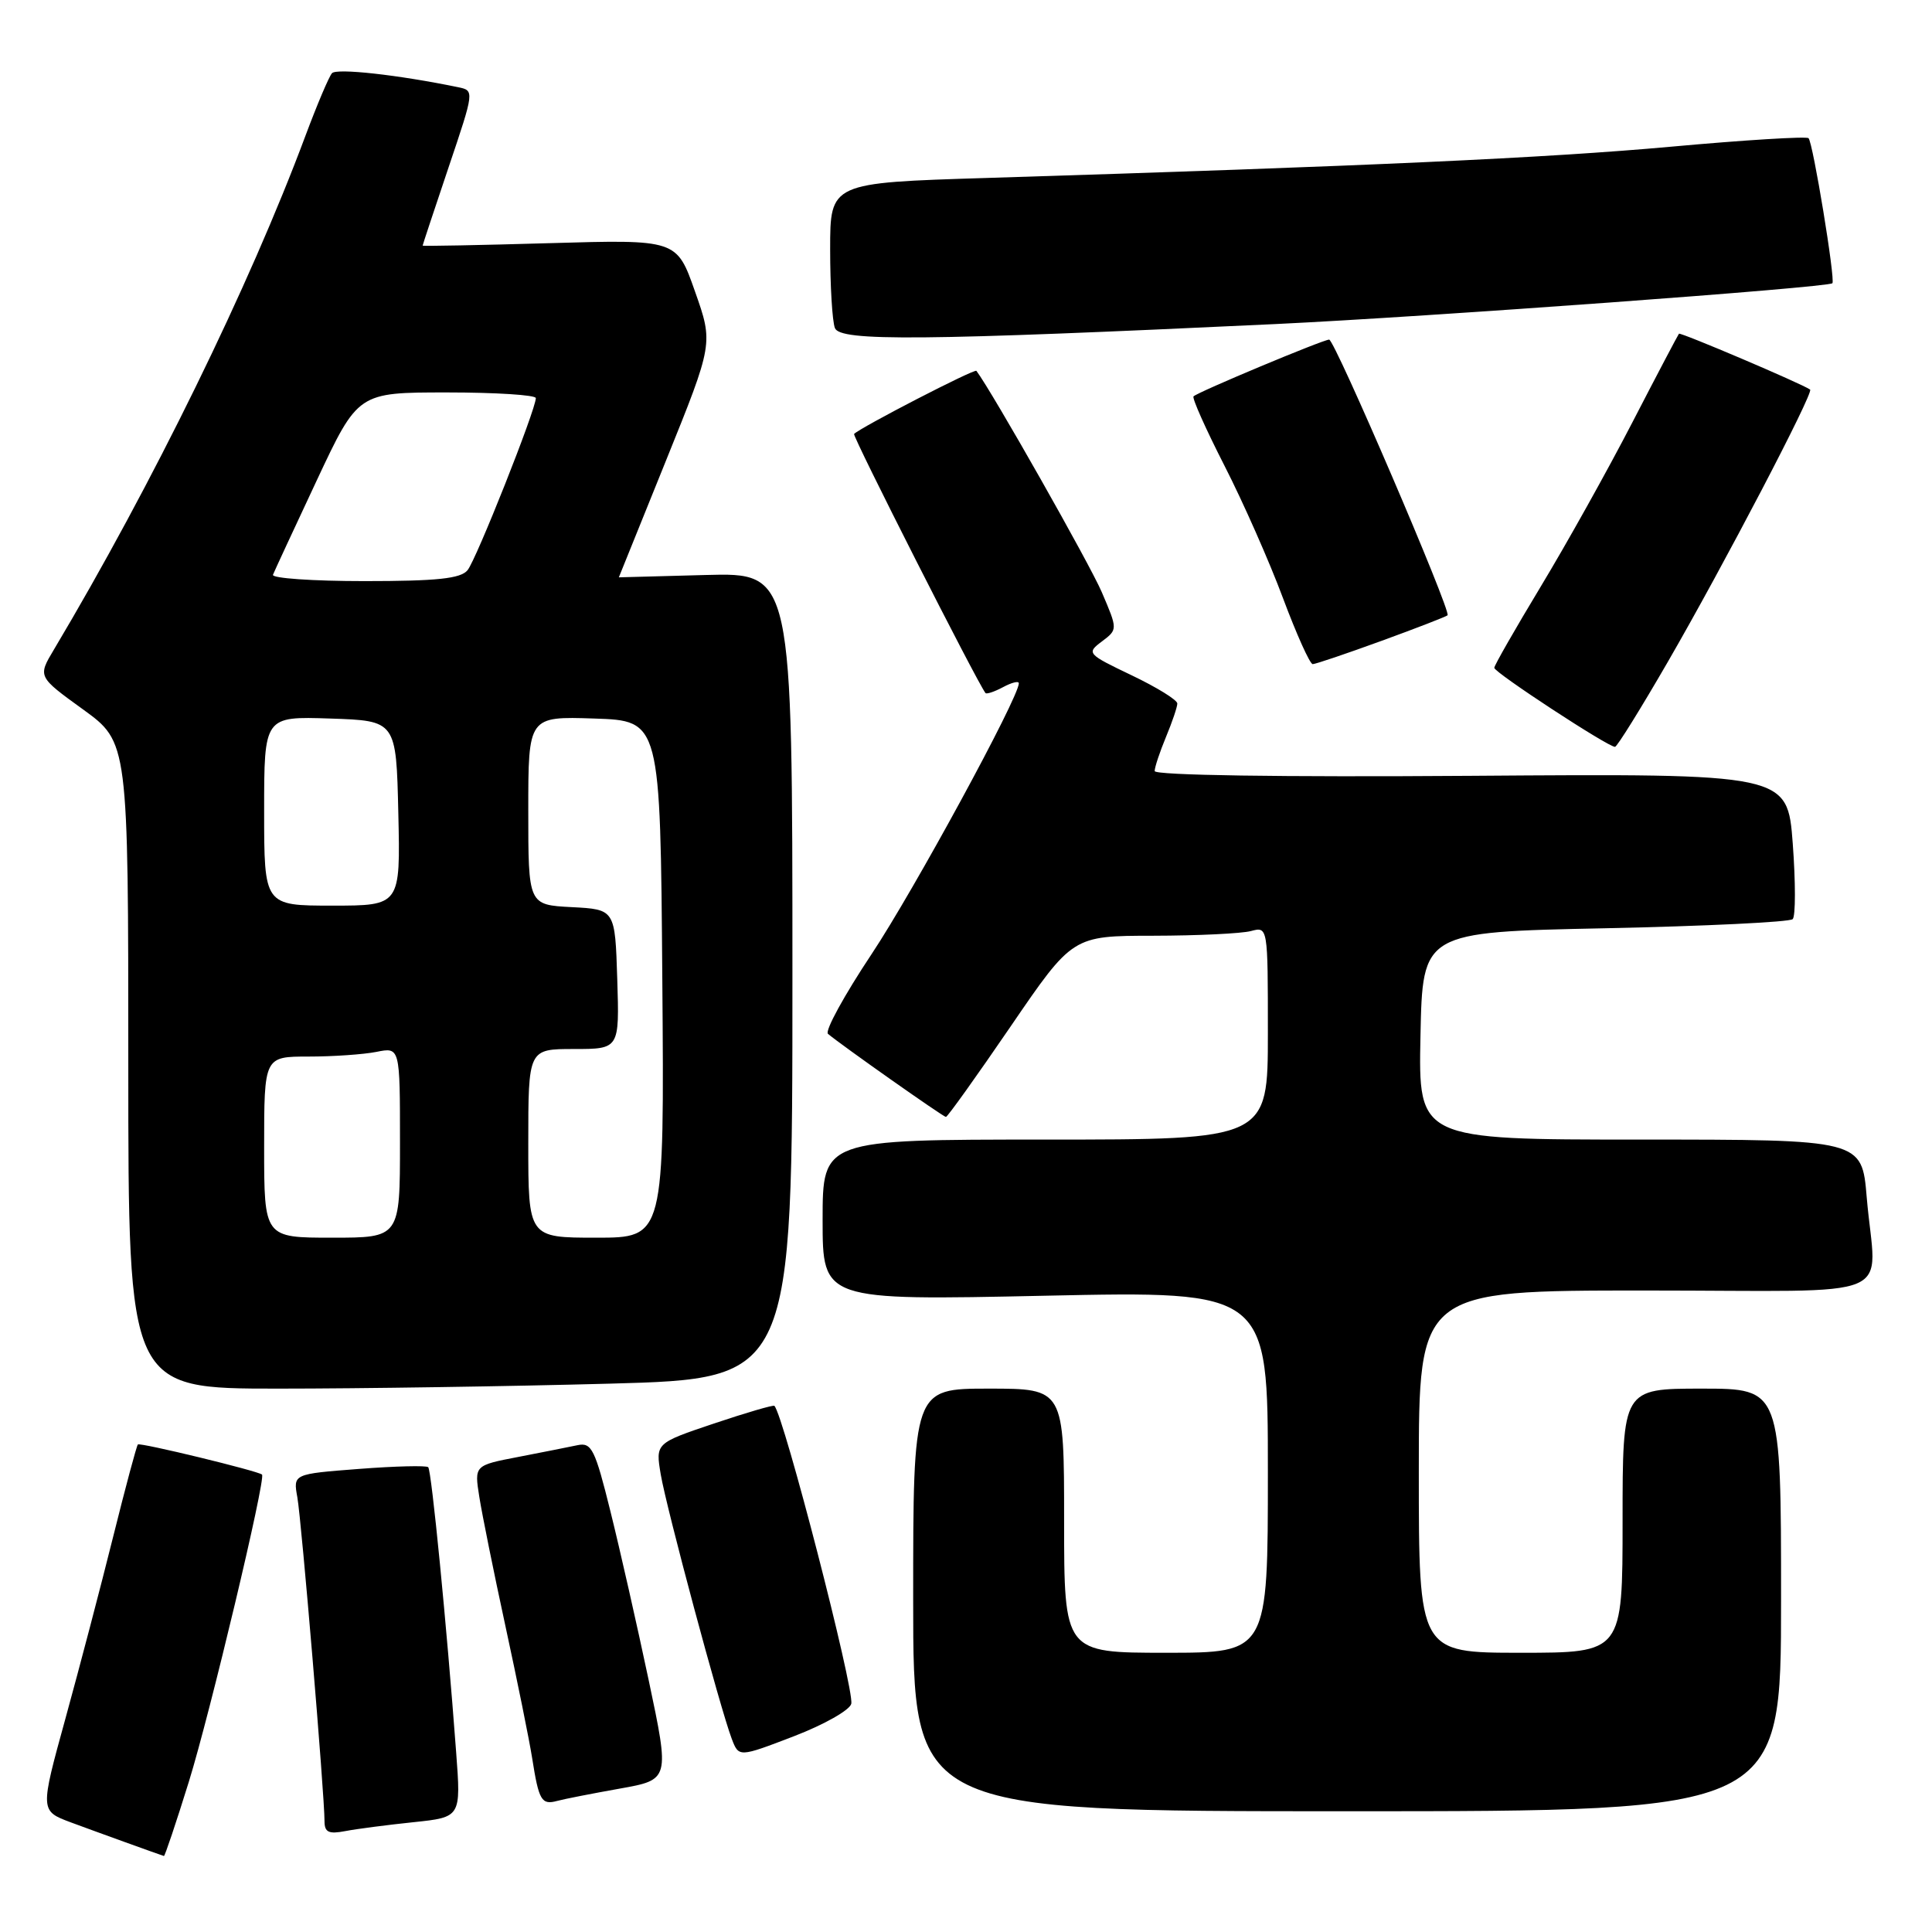 <?xml version="1.0" encoding="UTF-8" standalone="no"?>
<!DOCTYPE svg PUBLIC "-//W3C//DTD SVG 1.1//EN" "http://www.w3.org/Graphics/SVG/1.1/DTD/svg11.dtd" >
<svg xmlns="http://www.w3.org/2000/svg" xmlns:xlink="http://www.w3.org/1999/xlink" version="1.1" viewBox="0 0 256 256">
 <g >
 <path fill="currentColor"
d=" M 25.02 236.10 C 27.83 227.05 35.25 195.92 34.72 195.39 C 34.24 194.92 18.55 191.11 18.27 191.40 C 18.10 191.57 16.63 197.06 15.00 203.60 C 13.37 210.15 10.52 221.00 8.67 227.72 C 5.30 239.95 5.30 239.95 9.40 241.48 C 12.74 242.72 20.83 245.64 21.72 245.93 C 21.84 245.97 23.33 241.54 25.02 236.10 Z  M 54.79 241.45 C 61.09 240.79 61.09 240.79 60.44 232.15 C 59.19 215.35 57.18 194.85 56.74 194.41 C 56.50 194.17 52.37 194.27 47.57 194.64 C 38.84 195.31 38.84 195.31 39.40 198.40 C 39.95 201.47 43.00 237.77 43.00 241.32 C 43.00 242.79 43.56 243.05 45.75 242.63 C 47.26 242.34 51.33 241.81 54.79 241.45 Z  M 236.00 212.00 C 236.00 184.00 236.00 184.00 225.50 184.00 C 215.00 184.00 215.00 184.00 215.00 201.50 C 215.00 219.00 215.00 219.00 201.50 219.00 C 188.00 219.00 188.00 219.00 188.00 195.00 C 188.00 171.00 188.00 171.00 218.00 171.00 C 252.44 171.00 248.54 172.64 247.35 158.65 C 246.71 151.00 246.71 151.00 217.33 151.00 C 187.94 151.00 187.94 151.00 188.22 137.25 C 188.50 123.50 188.50 123.50 212.67 123.00 C 225.96 122.72 237.15 122.18 237.54 121.79 C 237.93 121.41 237.93 116.91 237.55 111.79 C 236.85 102.50 236.85 102.50 194.93 102.80 C 169.57 102.98 153.00 102.73 153.00 102.17 C 153.00 101.66 153.68 99.63 154.50 97.65 C 155.32 95.68 156.00 93.68 156.00 93.22 C 156.00 92.75 153.28 91.07 149.95 89.48 C 144.05 86.66 143.95 86.54 146.00 85.00 C 148.11 83.41 148.11 83.41 145.99 78.46 C 144.41 74.76 131.48 51.94 129.38 49.14 C 129.14 48.82 114.10 56.59 113.17 57.50 C 112.91 57.75 129.43 90.33 130.58 91.83 C 130.72 92.01 131.77 91.66 132.91 91.05 C 134.06 90.43 135.00 90.20 135.00 90.54 C 135.00 92.42 121.10 117.98 115.50 126.41 C 111.88 131.85 109.27 136.61 109.71 136.99 C 111.42 138.44 124.99 148.00 125.34 148.00 C 125.55 148.00 129.41 142.60 133.92 136.00 C 142.12 124.00 142.12 124.00 152.81 123.99 C 158.69 123.98 164.51 123.70 165.75 123.37 C 168.00 122.77 168.00 122.77 168.00 136.88 C 168.00 151.00 168.00 151.00 138.50 151.00 C 109.00 151.00 109.00 151.00 109.00 161.66 C 109.00 172.32 109.00 172.32 138.50 171.69 C 168.00 171.06 168.00 171.06 168.00 195.03 C 168.00 219.00 168.00 219.00 154.50 219.00 C 141.00 219.00 141.00 219.00 141.00 201.50 C 141.00 184.00 141.00 184.00 131.00 184.00 C 121.00 184.00 121.00 184.00 121.00 212.00 C 121.00 240.00 121.00 240.00 178.50 240.00 C 236.00 240.00 236.00 240.00 236.00 212.00 Z  M 82.12 237.00 C 88.74 235.82 88.74 235.82 85.96 222.66 C 84.43 215.42 82.15 205.35 80.89 200.28 C 78.85 192.04 78.39 191.11 76.55 191.49 C 75.42 191.73 71.88 192.43 68.68 193.05 C 62.85 194.17 62.85 194.17 63.51 198.34 C 63.87 200.63 65.43 208.35 66.98 215.50 C 68.53 222.65 70.13 230.53 70.52 233.00 C 71.40 238.60 71.76 239.19 73.83 238.63 C 74.75 238.38 78.48 237.65 82.12 237.00 Z  M 112.80 225.75 C 113.20 223.76 103.84 187.51 102.61 186.28 C 102.47 186.14 98.87 187.19 94.61 188.62 C 86.86 191.23 86.86 191.23 87.55 195.36 C 88.30 199.82 95.42 226.35 96.96 230.40 C 97.90 232.86 97.90 232.86 105.20 230.06 C 109.21 228.52 112.63 226.58 112.80 225.75 Z  M 80.84 183.34 C 105.00 182.68 105.00 182.68 105.00 129.28 C 105.00 75.88 105.00 75.88 93.50 76.19 C 87.17 76.36 82.00 76.50 82.00 76.50 C 82.00 76.50 84.82 69.53 88.26 61.00 C 94.52 45.50 94.52 45.50 92.09 38.62 C 89.67 31.73 89.67 31.73 72.83 32.22 C 63.58 32.49 56.00 32.63 56.00 32.55 C 56.00 32.46 57.54 27.81 59.43 22.20 C 62.87 12.00 62.87 12.00 60.68 11.55 C 52.78 9.92 44.60 9.01 43.99 9.70 C 43.59 10.14 42.01 13.88 40.47 18.00 C 33.06 37.88 20.19 64.17 7.14 86.08 C 5.00 89.66 5.00 89.66 11.00 94.00 C 17.00 98.35 17.00 98.35 17.00 141.17 C 17.00 184.00 17.00 184.00 36.84 184.00 C 47.75 184.00 67.55 183.70 80.84 183.34 Z  M 220.99 87.71 C 228.38 74.93 240.37 51.99 239.85 51.62 C 238.68 50.81 222.67 44.00 222.47 44.22 C 222.34 44.38 219.55 49.67 216.28 56.00 C 213.01 62.33 207.56 72.09 204.17 77.70 C 200.78 83.32 198.00 88.17 198.00 88.49 C 198.00 89.11 213.15 99.03 214.00 98.96 C 214.28 98.94 217.42 93.88 220.99 87.71 Z  M 183.05 84.92 C 187.70 83.23 191.63 81.70 191.81 81.53 C 192.32 81.01 176.86 45.00 176.12 45.00 C 175.32 45.00 158.72 51.94 158.15 52.52 C 157.93 52.74 159.78 56.87 162.25 61.71 C 164.72 66.54 168.21 74.44 170.00 79.25 C 171.80 84.06 173.57 88.00 173.94 88.00 C 174.31 88.00 178.41 86.61 183.05 84.92 Z  M 169.00 42.94 C 189.16 41.98 242.22 38.10 242.80 37.53 C 243.22 37.12 240.23 18.89 239.64 18.31 C 239.38 18.05 231.17 18.55 221.40 19.44 C 204.83 20.94 181.27 22.01 130.75 23.58 C 110.00 24.22 110.00 24.22 110.00 33.03 C 110.00 37.87 110.28 42.57 110.63 43.47 C 111.31 45.25 122.13 45.15 169.00 42.94 Z  M 35.00 152.00 C 35.00 140.00 35.00 140.00 40.88 140.00 C 44.11 140.00 48.16 139.72 49.88 139.38 C 53.00 138.75 53.00 138.75 53.00 151.38 C 53.00 164.00 53.00 164.00 44.00 164.00 C 35.00 164.00 35.00 164.00 35.00 152.00 Z  M 70.00 151.50 C 70.00 139.00 70.00 139.00 76.04 139.00 C 82.08 139.00 82.08 139.00 81.79 129.75 C 81.50 120.50 81.50 120.50 75.75 120.20 C 70.00 119.90 70.00 119.90 70.00 107.41 C 70.00 94.92 70.00 94.92 78.75 95.21 C 87.50 95.50 87.50 95.50 87.76 129.75 C 88.03 164.00 88.03 164.00 79.01 164.00 C 70.00 164.00 70.00 164.00 70.00 151.50 Z  M 35.00 107.46 C 35.00 94.92 35.00 94.92 43.75 95.21 C 52.50 95.50 52.50 95.50 52.78 107.75 C 53.06 120.00 53.06 120.00 44.03 120.00 C 35.00 120.00 35.00 120.00 35.00 107.46 Z  M 36.17 76.16 C 36.35 75.70 38.96 70.08 41.97 63.66 C 47.44 52.00 47.44 52.00 59.22 52.00 C 65.70 52.00 71.00 52.34 71.00 52.75 C 71.00 54.27 63.10 74.17 61.95 75.56 C 61.03 76.67 57.91 77.00 48.29 77.00 C 41.44 77.00 35.98 76.62 36.17 76.16 Z "/>
</g>
</svg>